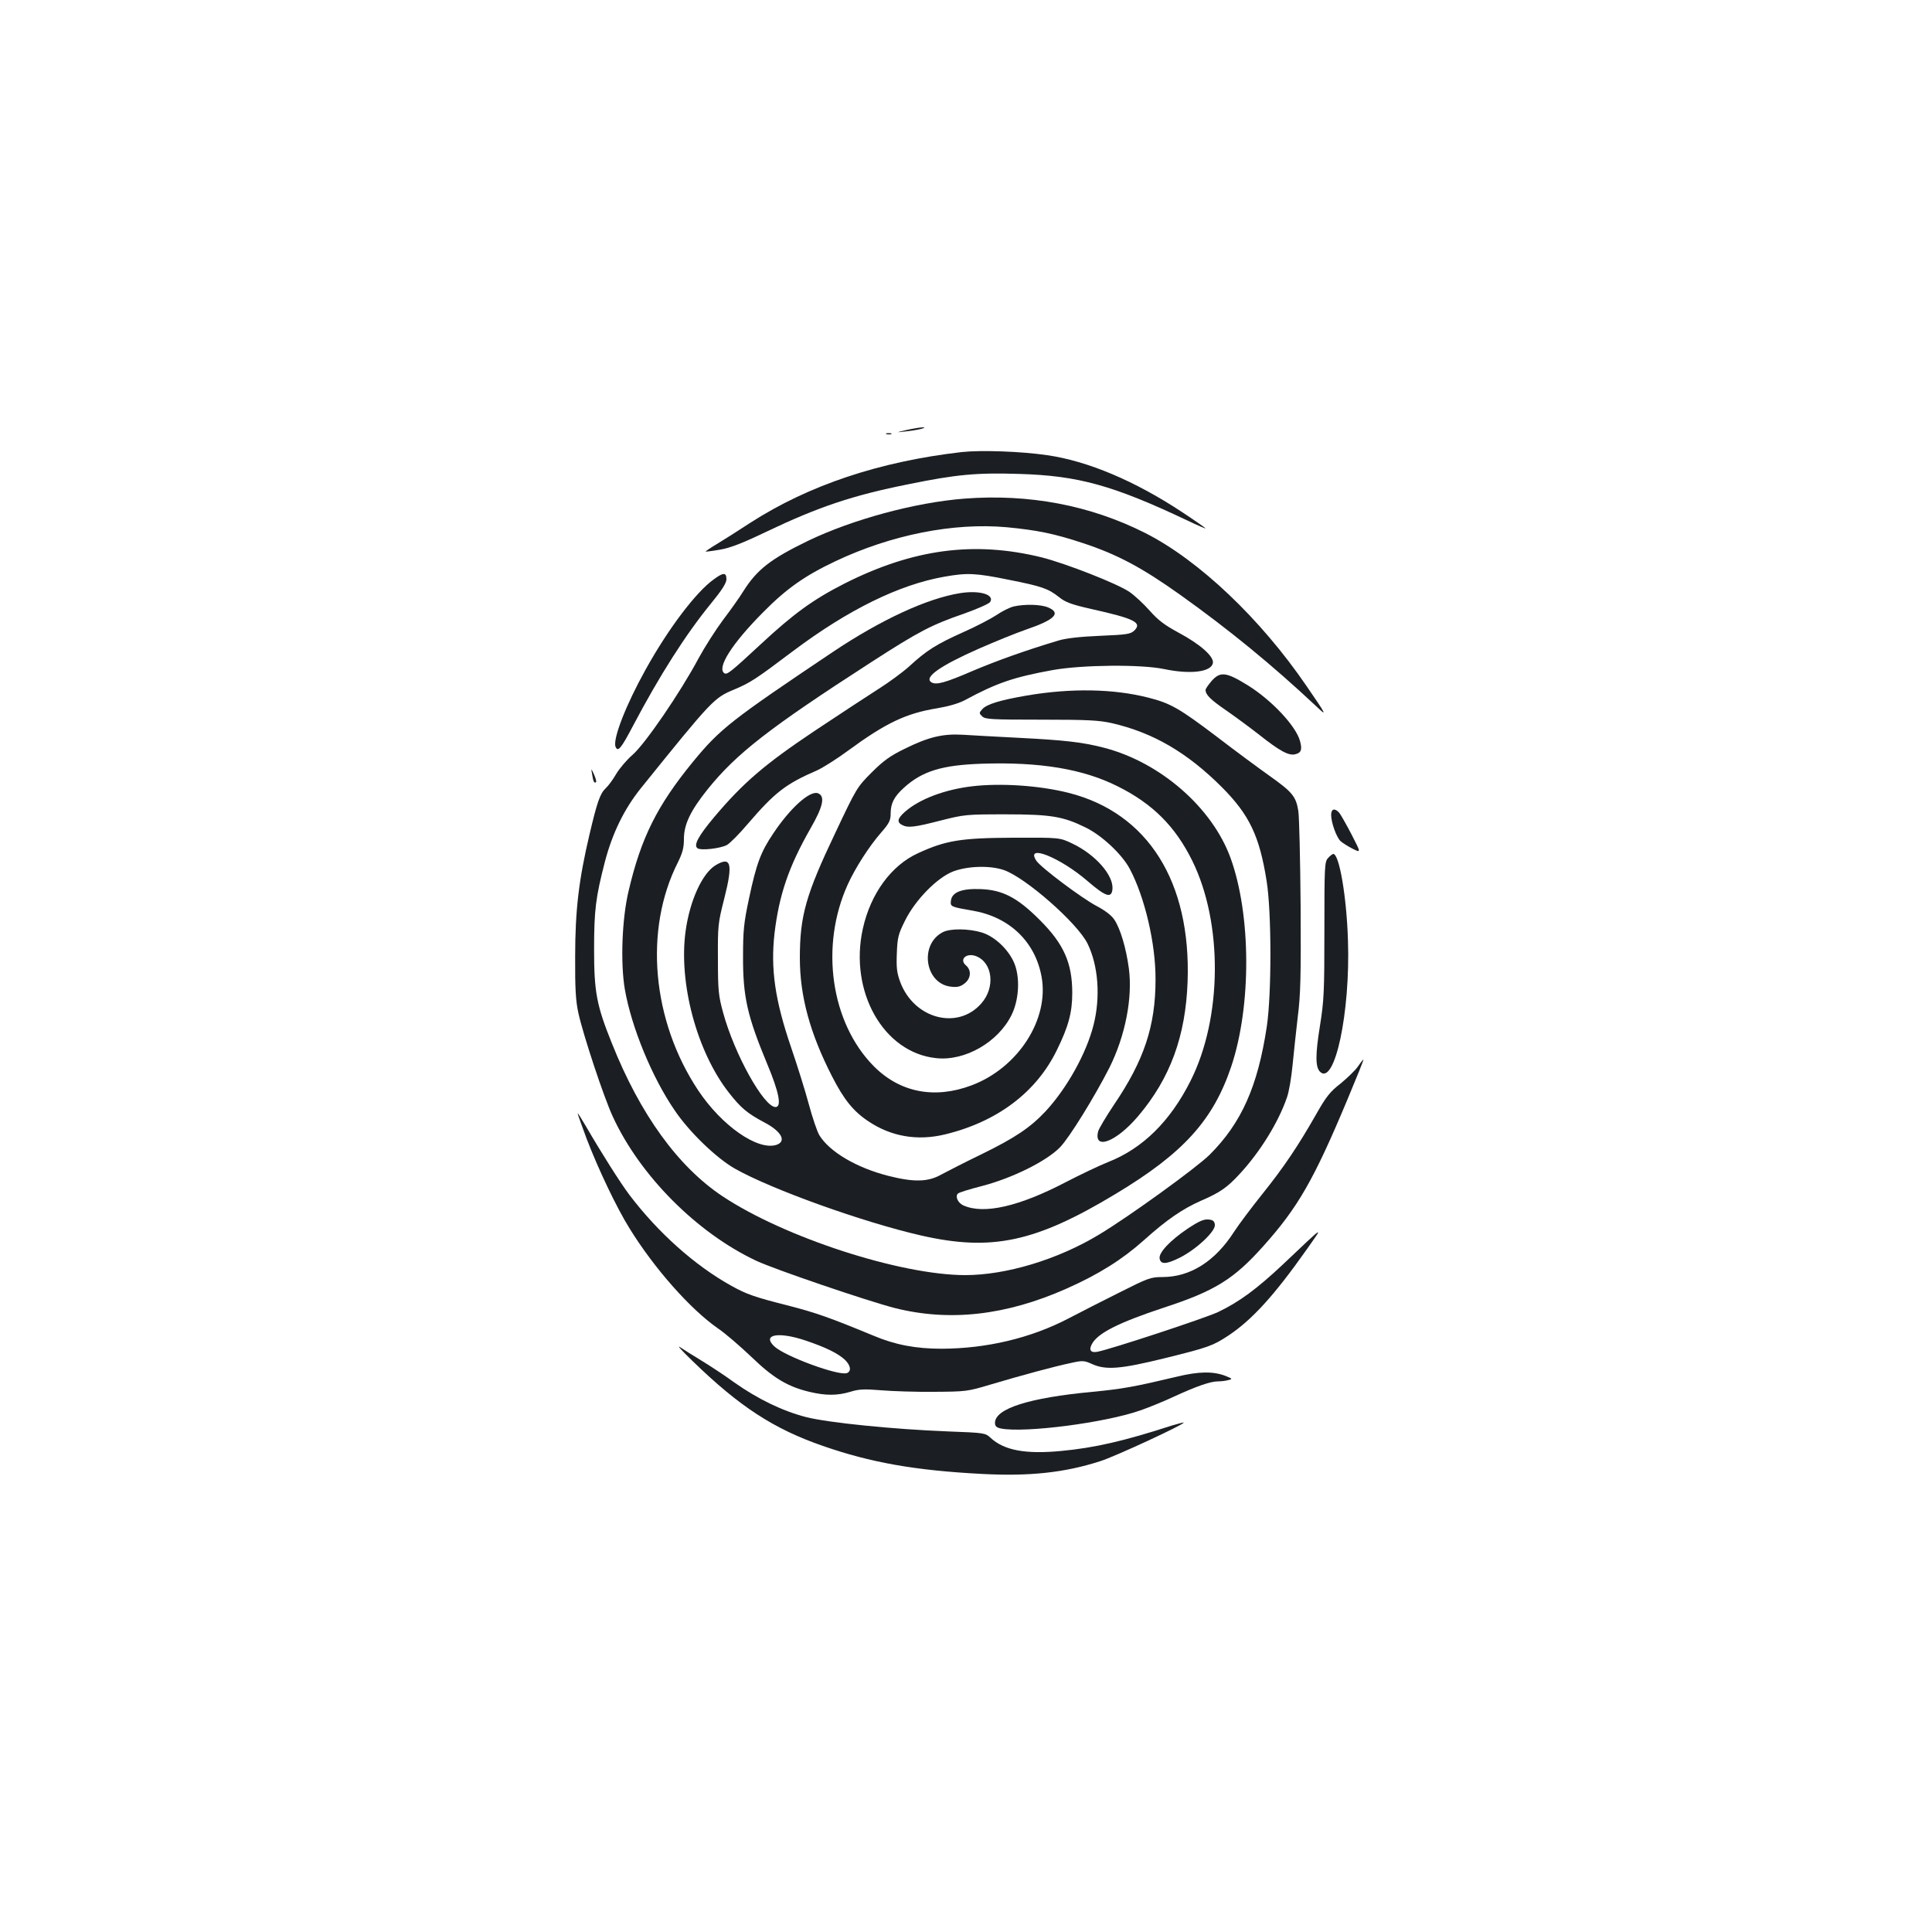 <?xml version="1.0" standalone="no"?>
<!DOCTYPE svg PUBLIC "-//W3C//DTD SVG 20010904//EN"
 "http://www.w3.org/TR/2001/REC-SVG-20010904/DTD/svg10.dtd">
<svg version="1.0" xmlns="http://www.w3.org/2000/svg"
 width="1000pt" height="1000pt" viewBox="0 0 1000 1000"
 preserveAspectRatio="xMidYMid meet">
<g transform="translate(0,1000) scale(0.1,-0.1)"
fill="#1b1f23" stroke="none">
<path d="M4695 7775 c-60 -14 -60 -14 -7 -8 29 3 65 9 80 13 44 13 -5 10 -73
-5z"/>
<path d="M4588 7753 c6 -2 18 -2 25 0 6 3 1 5 -13 5 -14 0 -19 -2 -12 -5z"/>
<path d="M4977 7660 c-425 -49 -790 -171 -1092 -365 -66 -43 -146 -94 -178
-113 -32 -19 -56 -36 -55 -37 2 -1 35 3 75 10 53 9 117 34 240 93 271 129 446
188 737 246 245 50 350 60 571 53 307 -9 486 -59 873 -242 50 -24 92 -42 92
-40 0 2 -54 40 -121 84 -243 161 -489 265 -699 295 -136 20 -344 27 -443 16z"/>
<path d="M4990 7419 c-255 -20 -578 -108 -807 -218 -194 -94 -265 -149 -336
-262 -19 -31 -66 -97 -104 -147 -38 -51 -95 -140 -127 -199 -95 -178 -278
-445 -342 -500 -30 -26 -68 -71 -84 -98 -16 -28 -40 -61 -54 -74 -30 -28 -45
-71 -85 -241 -55 -233 -74 -392 -74 -630 -1 -168 3 -232 17 -295 25 -113 131
-434 178 -535 141 -306 436 -602 743 -746 99 -46 572 -207 715 -244 284 -72
577 -39 890 100 167 74 289 151 400 250 119 107 200 162 294 204 102 44 137
69 201 138 107 115 202 269 246 397 11 30 23 104 29 165 6 61 18 174 27 251
15 117 17 211 15 575 -2 239 -7 461 -12 493 -12 74 -30 97 -150 182 -55 39
-177 129 -272 202 -193 146 -239 173 -354 202 -180 46 -400 50 -629 11 -140
-24 -207 -45 -230 -70 -18 -20 -18 -22 -1 -38 15 -15 46 -17 304 -17 243 0
299 -3 367 -18 213 -49 390 -152 570 -332 142 -143 194 -252 231 -485 26 -162
26 -585 1 -753 -47 -311 -131 -499 -296 -664 -69 -68 -417 -320 -572 -413
-215 -130 -482 -210 -694 -210 -337 1 -934 195 -1255 408 -230 153 -426 423
-573 792 -79 196 -92 265 -92 485 0 204 8 269 56 455 39 148 100 273 186 380
370 459 379 468 483 511 85 36 111 53 306 200 284 213 548 343 782 384 119 21
162 19 334 -16 171 -34 203 -45 260 -90 32 -26 64 -38 166 -61 224 -50 264
-70 224 -111 -20 -19 -36 -22 -179 -28 -100 -4 -178 -13 -213 -24 -168 -50
-321 -105 -444 -157 -146 -63 -191 -75 -216 -59 -38 26 46 85 250 175 80 35
188 79 240 97 150 51 184 86 115 115 -38 16 -120 18 -178 5 -21 -5 -61 -25
-90 -45 -29 -19 -107 -60 -173 -89 -136 -61 -188 -93 -280 -178 -35 -31 -106
-83 -157 -115 -50 -32 -200 -130 -332 -218 -257 -172 -368 -267 -519 -446 -82
-98 -108 -146 -85 -161 18 -12 116 -1 151 17 15 8 64 57 108 109 141 164 196
207 360 278 30 14 102 59 160 102 195 143 300 193 461 219 59 10 111 25 143
42 165 89 252 119 456 156 153 27 455 30 575 5 138 -29 246 -15 253 32 5 34
-67 97 -177 156 -72 39 -106 64 -150 114 -31 35 -78 79 -106 98 -64 43 -327
146 -453 178 -349 86 -666 44 -1022 -136 -161 -82 -262 -155 -434 -315 -152
-141 -172 -157 -186 -149 -42 26 37 152 199 315 121 123 218 191 375 265 289
137 612 201 887 176 157 -15 246 -33 394 -82 179 -59 306 -127 504 -268 254
-181 478 -365 701 -574 61 -58 60 -54 -48 103 -238 348 -556 650 -834 791
-285 144 -603 204 -938 178z"/>
<path d="M3694 7001 c-92 -66 -235 -255 -352 -466 -102 -183 -171 -360 -156
-400 12 -30 29 -9 92 111 135 256 271 470 401 629 58 71 81 107 81 127 0 36
-16 36 -66 -1z"/>
<path d="M4970 6930 c-170 -27 -407 -136 -657 -303 -528 -354 -586 -399 -727
-571 -185 -226 -268 -393 -332 -666 -35 -144 -43 -375 -20 -510 34 -196 141
-457 258 -627 76 -113 217 -248 312 -302 189 -107 662 -277 964 -346 365 -83
591 -35 1006 215 351 211 505 381 599 660 105 314 103 786 -4 1080 -95 260
-362 493 -652 569 -110 29 -205 40 -443 52 -115 6 -246 13 -291 16 -104 6
-178 -12 -301 -73 -74 -36 -109 -61 -170 -122 -76 -76 -79 -81 -189 -314 -152
-319 -183 -429 -183 -646 0 -198 52 -389 166 -612 62 -122 112 -183 189 -234
118 -79 253 -102 395 -68 270 65 473 217 580 436 60 122 80 195 80 296 0 156
-44 255 -170 380 -114 114 -191 154 -304 158 -98 4 -149 -16 -154 -60 -4 -31
-1 -32 115 -52 188 -33 321 -160 354 -341 41 -221 -122 -473 -363 -563 -192
-72 -371 -36 -505 99 -223 225 -280 622 -135 941 38 84 110 197 173 269 42 48
49 63 49 98 0 53 18 88 69 134 95 86 197 117 403 124 300 10 524 -27 703 -117
181 -90 298 -207 386 -385 159 -322 156 -813 -9 -1140 -105 -209 -248 -350
-427 -420 -47 -19 -144 -65 -217 -103 -243 -127 -426 -169 -532 -121 -28 13
-43 46 -28 61 6 6 61 23 124 39 158 41 335 129 405 201 49 51 178 260 256 413
81 163 120 359 100 512 -14 105 -44 207 -76 254 -14 21 -48 47 -90 69 -78 41
-290 200 -313 235 -59 90 124 17 267 -107 92 -79 122 -89 127 -41 7 72 -88
180 -208 237 -65 31 -65 31 -305 30 -270 -1 -350 -14 -493 -80 -139 -63 -246
-210 -286 -391 -72 -325 107 -642 380 -670 149 -16 321 83 390 224 36 73 44
179 19 254 -25 75 -103 152 -175 173 -67 20 -162 21 -200 1 -123 -63 -93 -267
42 -282 34 -4 49 0 71 17 33 26 36 68 7 93 -37 31 2 67 52 48 86 -33 101 -162
27 -245 -122 -139 -347 -80 -419 110 -18 49 -21 74 -18 150 3 82 8 100 42 168
53 108 168 225 251 256 76 28 189 31 260 7 112 -38 382 -275 434 -381 56 -114
68 -277 31 -422 -37 -146 -137 -326 -248 -446 -79 -84 -157 -137 -333 -223
-85 -41 -178 -89 -208 -105 -68 -38 -140 -40 -274 -6 -164 42 -303 124 -356
210 -11 18 -36 91 -55 162 -19 71 -60 201 -90 289 -85 248 -108 409 -87 595
24 200 74 345 185 540 67 116 78 169 40 184 -41 16 -143 -75 -231 -207 -65
-96 -88 -157 -126 -337 -27 -126 -31 -166 -31 -300 -1 -209 22 -309 125 -557
62 -148 76 -223 43 -223 -60 0 -212 272 -271 488 -24 88 -27 114 -27 277 -1
173 0 186 33 315 46 182 35 220 -46 171 -68 -42 -132 -181 -154 -338 -38 -268
57 -626 224 -839 62 -79 94 -106 184 -154 88 -46 116 -98 61 -116 -97 -30
-282 99 -404 282 -240 361 -282 832 -105 1181 24 49 31 75 31 121 0 75 34 146
123 257 149 185 320 318 847 658 248 160 310 192 480 251 68 24 129 51 135 60
24 38 -53 62 -155 46z"/>
<path d="M6271 6475 c-17 -20 -31 -40 -31 -46 0 -25 25 -50 108 -107 49 -34
126 -91 172 -127 102 -81 151 -108 184 -99 31 7 37 24 25 68 -21 78 -146 211
-269 288 -113 70 -144 74 -189 23z"/>
<path d="M3065 5991 c5 -36 12 -48 20 -39 3 3 -2 20 -10 39 -16 34 -16 34 -10
0z"/>
<path d="M5030 5930 c-141 -17 -271 -66 -345 -131 -40 -35 -44 -54 -16 -69 31
-16 64 -12 200 23 123 31 131 32 336 32 235 0 298 -11 414 -68 84 -41 189
-139 229 -215 77 -145 134 -386 133 -572 0 -240 -59 -418 -215 -648 -42 -63
-79 -125 -82 -138 -25 -100 94 -55 208 80 165 195 245 413 255 696 18 517
-206 872 -615 976 -150 38 -351 52 -502 34z"/>
<path d="M6890 5782 c0 -40 28 -117 49 -136 10 -9 37 -26 62 -39 44 -22 44
-22 -5 73 -27 52 -56 103 -64 113 -23 26 -42 21 -42 -11z"/>
<path d="M6874 5559 c-18 -20 -19 -41 -19 -373 0 -320 -2 -364 -23 -496 -24
-149 -24 -212 0 -237 76 -76 158 306 145 681 -7 225 -45 446 -76 446 -4 0 -16
-9 -27 -21z"/>
<path d="M7028 4479 c-15 -21 -56 -60 -90 -88 -54 -42 -74 -67 -127 -161 -92
-161 -164 -269 -277 -410 -55 -69 -121 -156 -146 -195 -99 -154 -227 -235
-372 -235 -60 0 -73 -5 -222 -80 -88 -44 -206 -104 -263 -134 -195 -102 -424
-156 -656 -157 -135 0 -241 20 -355 68 -222 92 -296 118 -435 154 -182 46
-221 60 -300 104 -189 105 -378 274 -527 470 -46 61 -145 217 -225 355 -24 41
-43 71 -43 67 0 -4 21 -63 46 -130 60 -157 156 -359 223 -466 128 -207 314
-417 456 -516 39 -26 117 -94 175 -149 114 -110 188 -154 303 -181 81 -19 141
-19 208 1 44 14 73 15 159 8 58 -5 182 -9 275 -8 165 1 173 2 290 37 161 48
335 95 417 112 62 14 70 13 110 -5 72 -33 149 -26 377 30 227 56 248 64 329
117 123 82 237 207 407 448 87 124 97 130 -124 -79 -135 -127 -227 -195 -336
-247 -71 -33 -557 -193 -626 -206 -33 -6 -44 9 -28 39 29 57 138 112 374 190
263 86 361 147 513 317 180 201 262 343 438 764 46 110 83 201 81 203 -1 1
-14 -15 -29 -37z m-2857 -1418 c103 -35 165 -65 202 -99 30 -29 35 -59 11 -69
-42 -16 -320 86 -376 138 -66 62 21 78 163 30z"/>
<path d="M6148 3641 c-91 -61 -150 -124 -146 -154 5 -33 34 -32 106 4 86 44
185 137 180 170 -2 19 -10 25 -34 27 -23 2 -49 -9 -106 -47z"/>
<path d="M3585 2955 c243 -236 420 -351 674 -439 247 -86 477 -127 823 -145
245 -13 427 6 613 66 74 23 439 192 432 200 -2 1 -30 -6 -63 -16 -246 -80
-400 -115 -570 -131 -186 -18 -297 3 -367 68 -27 25 -31 26 -220 33 -283 11
-619 45 -734 74 -121 31 -250 93 -373 180 -52 38 -129 88 -170 113 -41 25 -91
56 -110 69 -19 13 10 -19 65 -72z"/>
<path d="M6090 2874 c-219 -52 -279 -63 -435 -78 -330 -31 -505 -87 -505 -161
0 -17 8 -24 31 -29 123 -24 541 30 722 94 46 16 124 48 173 71 115 53 189 79
228 79 17 0 42 3 55 7 21 5 20 7 -15 21 -64 25 -139 24 -254 -4z"/>
</g>
</svg>
